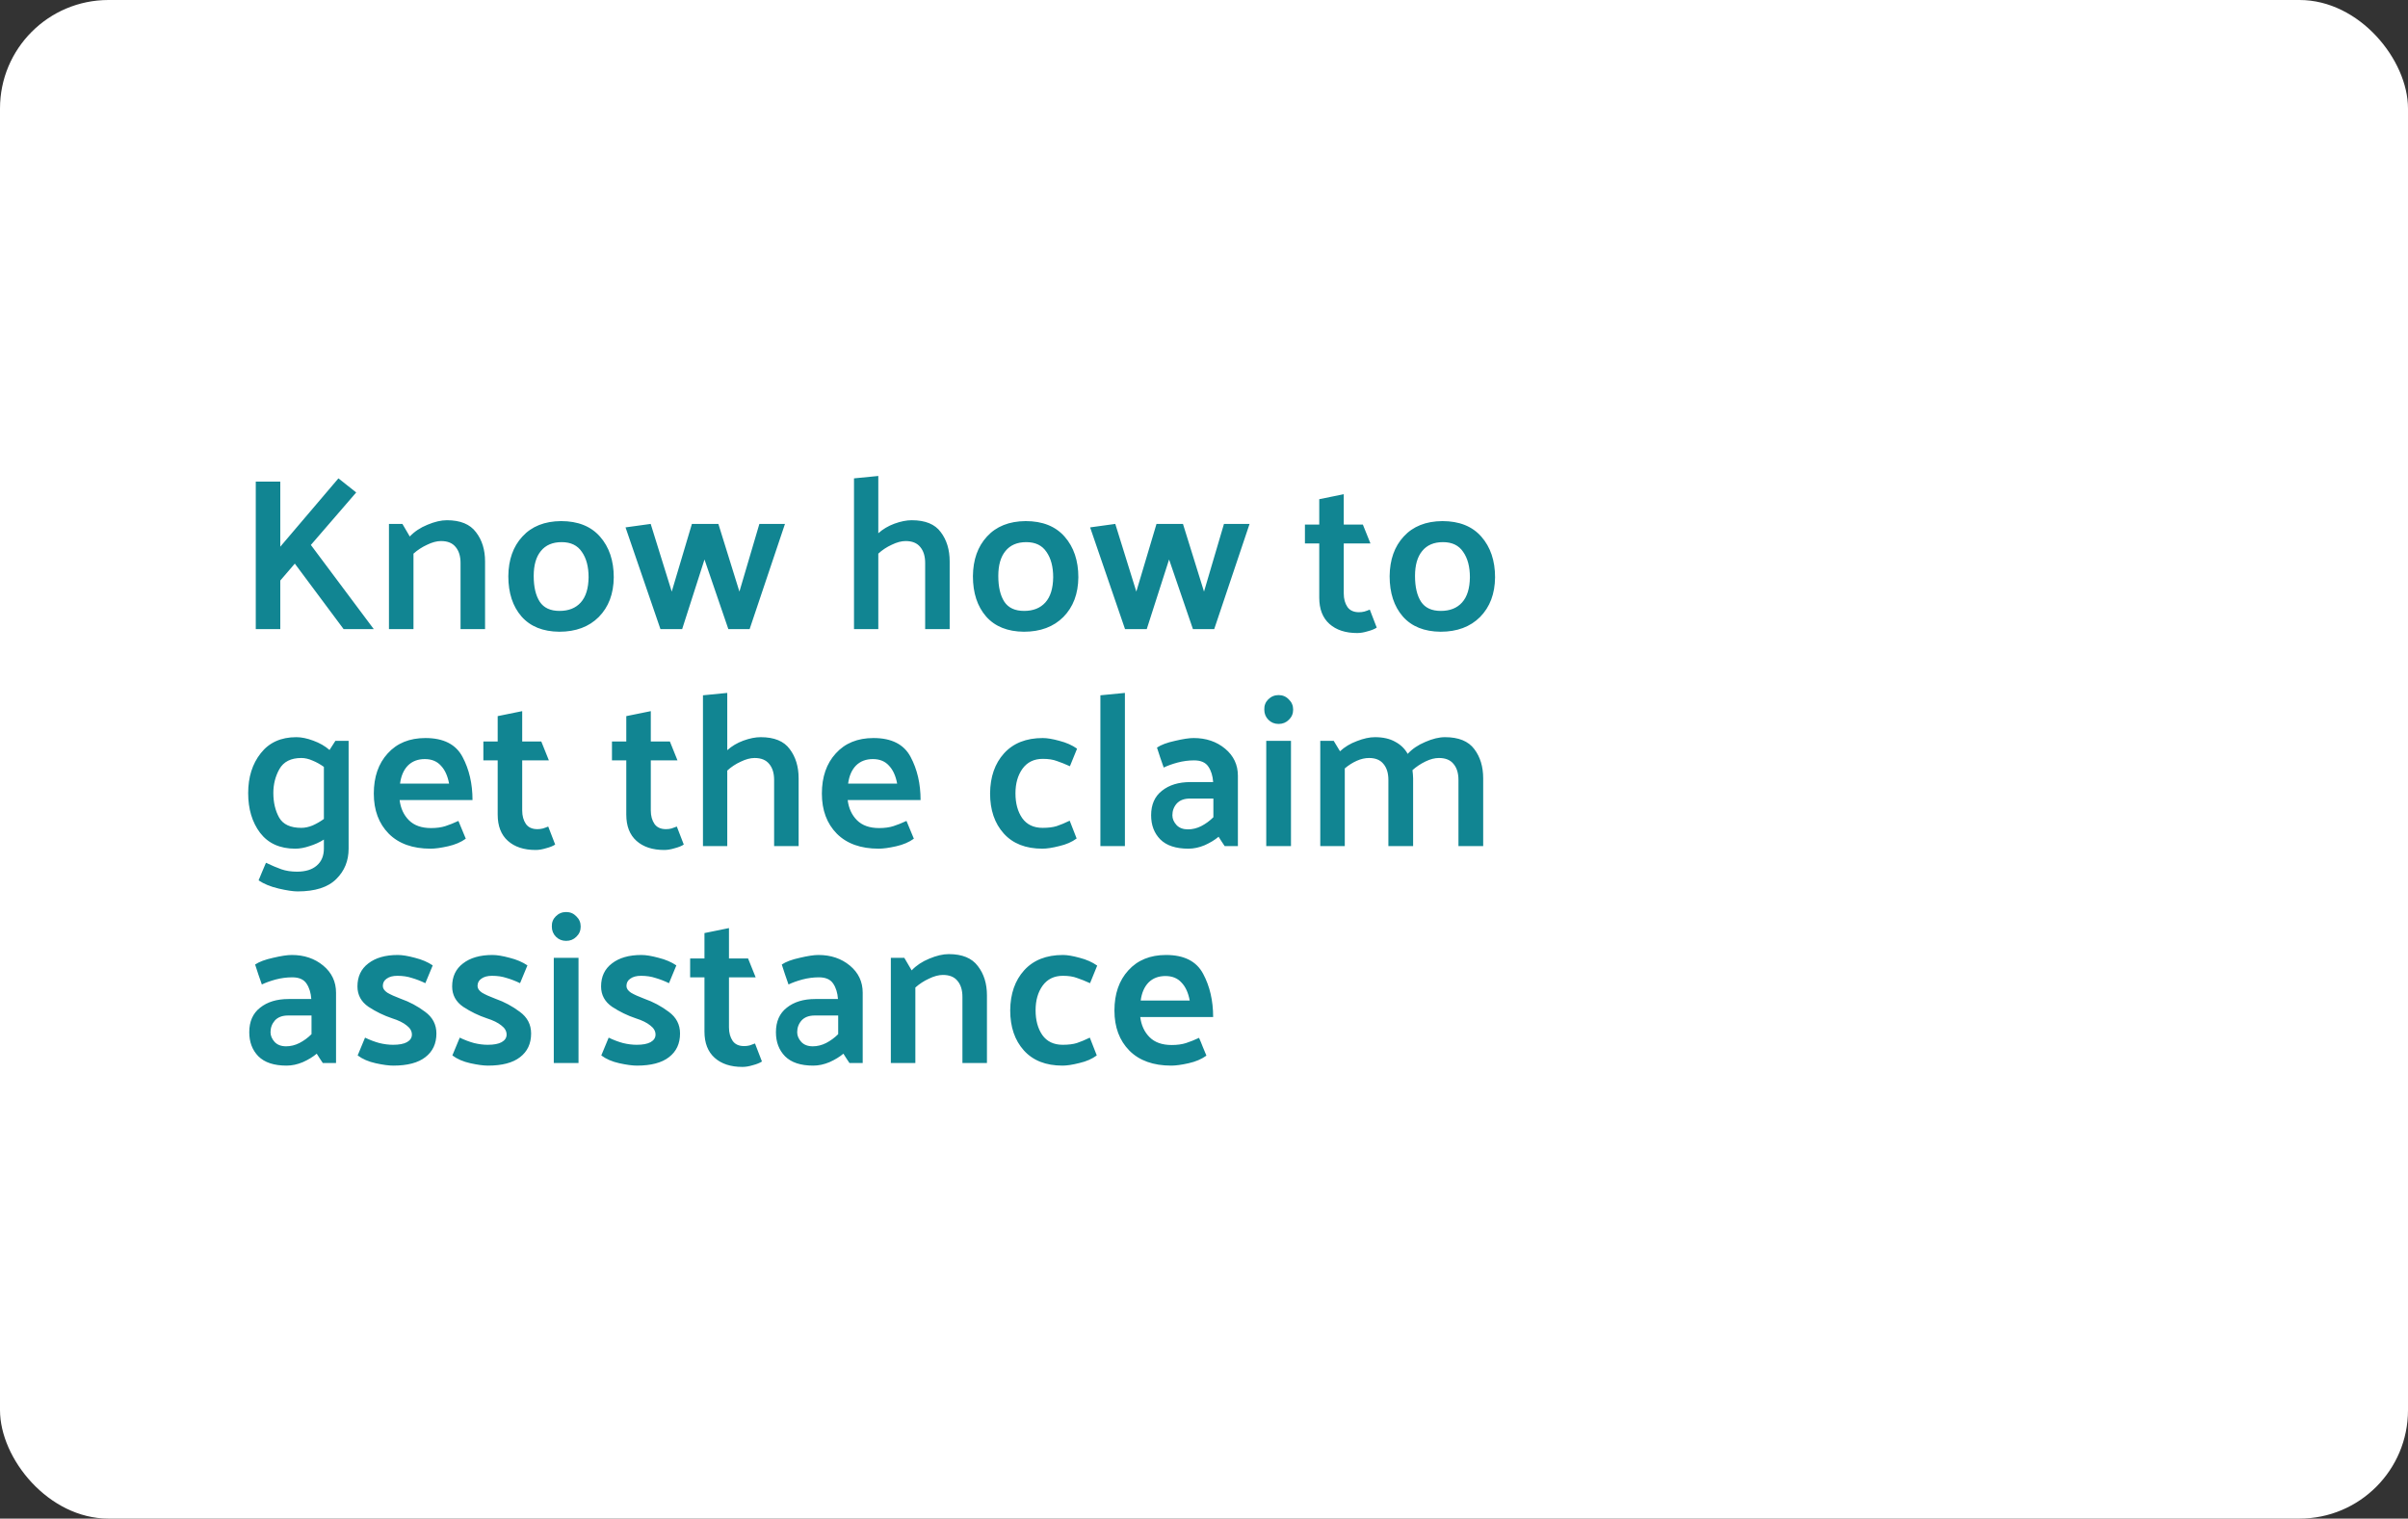 <svg width="222" height="140" viewBox="0 0 222 140" fill="none" xmlns="http://www.w3.org/2000/svg">
<rect x="0" y="0" width="222" height="140" fill="#333333" stroke="none"/>
<rect width="222" height="140" rx="10" fill="white"/>
<path d="M31.68 58L27.18 51.96L25.84 53.52V58H23.58V44.4H25.84V50.4L31.2 44.1L32.84 45.4L28.66 50.24L34.46 58H31.68ZM37.779 49.46C38.206 49.007 38.746 48.647 39.4 48.38C40.066 48.1 40.666 47.96 41.2 47.96C42.44 47.96 43.333 48.327 43.88 49.06C44.44 49.78 44.719 50.68 44.719 51.76V58H42.459V51.9C42.459 51.273 42.306 50.78 41.999 50.42C41.706 50.06 41.26 49.88 40.66 49.88C40.273 49.88 39.846 49.993 39.38 50.22C38.913 50.433 38.493 50.707 38.12 51.04V58H35.859V48.3H37.099L37.779 49.46ZM51.564 58.24C50.058 58.227 48.898 57.76 48.084 56.84C47.271 55.907 46.864 54.667 46.864 53.12C46.878 51.6 47.311 50.38 48.164 49.46C49.018 48.527 50.204 48.053 51.724 48.04C53.284 48.04 54.484 48.52 55.324 49.48C56.164 50.44 56.584 51.687 56.584 53.22C56.571 54.74 56.111 55.96 55.204 56.88C54.298 57.787 53.084 58.24 51.564 58.24ZM54.264 53.22C54.264 52.247 54.058 51.467 53.644 50.88C53.244 50.28 52.624 49.98 51.784 49.98C50.944 49.98 50.304 50.253 49.864 50.8C49.424 51.333 49.204 52.1 49.204 53.1C49.204 54.113 49.391 54.907 49.764 55.48C50.138 56.04 50.744 56.32 51.584 56.32C52.424 56.32 53.078 56.06 53.544 55.54C54.011 55.02 54.251 54.247 54.264 53.22ZM67.149 58L64.949 51.58L62.889 58H60.889L57.669 48.62L59.989 48.3L61.929 54.54L63.789 48.3H66.229L68.169 54.54L70.009 48.3H72.369L69.109 58H67.149ZM80.973 49.16C81.387 48.787 81.88 48.493 82.453 48.28C83.04 48.067 83.573 47.96 84.053 47.96C85.307 47.96 86.2 48.327 86.733 49.06C87.28 49.78 87.553 50.68 87.553 51.76V58H85.293V51.9C85.293 51.273 85.14 50.78 84.833 50.42C84.54 50.06 84.093 49.88 83.493 49.88C83.107 49.88 82.68 49.993 82.213 50.22C81.747 50.433 81.333 50.707 80.973 51.04V58H78.733V44.1L80.973 43.88V49.16ZM94.396 58.24C92.89 58.227 91.73 57.76 90.916 56.84C90.103 55.907 89.696 54.667 89.696 53.12C89.71 51.6 90.143 50.38 90.996 49.46C91.85 48.527 93.036 48.053 94.556 48.04C96.116 48.04 97.316 48.52 98.156 49.48C98.996 50.44 99.416 51.687 99.416 53.22C99.403 54.74 98.943 55.96 98.036 56.88C97.13 57.787 95.916 58.24 94.396 58.24ZM97.096 53.22C97.096 52.247 96.89 51.467 96.476 50.88C96.076 50.28 95.456 49.98 94.616 49.98C93.776 49.98 93.136 50.253 92.696 50.8C92.256 51.333 92.036 52.1 92.036 53.1C92.036 54.113 92.223 54.907 92.596 55.48C92.97 56.04 93.576 56.32 94.416 56.32C95.256 56.32 95.91 56.06 96.376 55.54C96.843 55.02 97.083 54.247 97.096 53.22ZM109.981 58L107.781 51.58L105.721 58H103.721L100.501 48.62L102.821 48.3L104.761 54.54L106.621 48.3H109.061L111.001 54.54L112.841 48.3H115.201L111.941 58H109.981ZM126.925 57.86C126.725 57.993 126.445 58.107 126.085 58.2C125.739 58.307 125.419 58.36 125.125 58.36C124.045 58.36 123.192 58.08 122.565 57.52C121.939 56.96 121.625 56.153 121.625 55.1V50.1H120.305V48.36H121.625V46.02L123.885 45.56V48.36H125.645L126.345 50.1H123.885V54.72C123.885 55.213 123.999 55.627 124.225 55.96C124.452 56.28 124.805 56.44 125.285 56.44C125.459 56.44 125.625 56.42 125.785 56.38C125.959 56.327 126.125 56.267 126.285 56.2L126.925 57.86ZM132.814 58.24C131.308 58.227 130.148 57.76 129.334 56.84C128.521 55.907 128.114 54.667 128.114 53.12C128.128 51.6 128.561 50.38 129.414 49.46C130.268 48.527 131.454 48.053 132.974 48.04C134.534 48.04 135.734 48.52 136.574 49.48C137.414 50.44 137.834 51.687 137.834 53.22C137.821 54.74 137.361 55.96 136.454 56.88C135.548 57.787 134.334 58.24 132.814 58.24ZM135.514 53.22C135.514 52.247 135.308 51.467 134.894 50.88C134.494 50.28 133.874 49.98 133.034 49.98C132.194 49.98 131.554 50.253 131.114 50.8C130.674 51.333 130.454 52.1 130.454 53.1C130.454 54.113 130.641 54.907 131.014 55.48C131.388 56.04 131.994 56.32 132.834 56.32C133.674 56.32 134.328 56.06 134.794 55.54C135.261 55.02 135.501 54.247 135.514 53.22ZM29.86 70.7C29.527 70.46 29.18 70.267 28.82 70.12C28.46 69.96 28.113 69.88 27.78 69.88C26.82 69.88 26.147 70.22 25.76 70.9C25.387 71.567 25.2 72.3 25.2 73.1C25.2 73.98 25.38 74.74 25.74 75.38C26.1 76.007 26.78 76.32 27.78 76.32C28.113 76.32 28.46 76.247 28.82 76.1C29.18 75.94 29.527 75.74 29.86 75.5V70.7ZM32.14 78.24C32.14 79.36 31.76 80.293 31 81.04C30.24 81.8 29.053 82.18 27.44 82.18C27.027 82.18 26.447 82.093 25.7 81.92C24.953 81.747 24.333 81.493 23.84 81.16C23.96 80.893 24.073 80.62 24.18 80.34C24.3 80.073 24.413 79.807 24.52 79.54C25.053 79.793 25.527 79.993 25.94 80.14C26.367 80.287 26.847 80.36 27.38 80.36C28.167 80.36 28.773 80.173 29.2 79.8C29.64 79.427 29.86 78.9 29.86 78.22V77.4C29.46 77.653 29.02 77.853 28.54 78C28.073 78.16 27.633 78.24 27.22 78.24C25.807 78.24 24.727 77.753 23.98 76.78C23.247 75.807 22.88 74.587 22.88 73.12C22.88 71.64 23.267 70.413 24.04 69.44C24.813 68.453 25.907 67.96 27.32 67.96C27.787 67.96 28.307 68.067 28.88 68.28C29.467 68.493 29.967 68.78 30.38 69.14L30.92 68.3H32.14V78.24ZM43.562 73.76H36.842C36.935 74.52 37.222 75.14 37.702 75.62C38.182 76.1 38.862 76.34 39.742 76.34C40.249 76.34 40.689 76.28 41.062 76.16C41.435 76.04 41.835 75.88 42.262 75.68C42.382 75.947 42.495 76.22 42.602 76.5C42.722 76.78 42.835 77.053 42.942 77.32C42.502 77.64 41.955 77.873 41.302 78.02C40.649 78.167 40.115 78.24 39.702 78.24C38.049 78.24 36.762 77.78 35.842 76.86C34.922 75.927 34.462 74.693 34.462 73.16C34.462 71.627 34.889 70.393 35.742 69.46C36.595 68.513 37.755 68.04 39.222 68.04C40.889 68.04 42.029 68.62 42.642 69.78C43.255 70.927 43.562 72.253 43.562 73.76ZM41.402 72.24C41.269 71.52 41.015 70.967 40.642 70.58C40.282 70.18 39.789 69.98 39.162 69.98C38.522 69.98 38.002 70.18 37.602 70.58C37.215 70.98 36.975 71.533 36.882 72.24H41.402ZM51.183 77.86C50.983 77.993 50.703 78.107 50.343 78.2C49.997 78.307 49.677 78.36 49.383 78.36C48.303 78.36 47.45 78.08 46.823 77.52C46.197 76.96 45.883 76.153 45.883 75.1V70.1H44.563V68.36H45.883V66.02L48.143 65.56V68.36H49.903L50.603 70.1H48.143V74.72C48.143 75.213 48.257 75.627 48.483 75.96C48.71 76.28 49.063 76.44 49.543 76.44C49.717 76.44 49.883 76.42 50.043 76.38C50.217 76.327 50.383 76.267 50.543 76.2L51.183 77.86ZM63.039 77.86C62.839 77.993 62.559 78.107 62.199 78.2C61.852 78.307 61.532 78.36 61.239 78.36C60.159 78.36 59.305 78.08 58.679 77.52C58.052 76.96 57.739 76.153 57.739 75.1V70.1H56.419V68.36H57.739V66.02L59.999 65.56V68.36H61.759L62.459 70.1H59.999V74.72C59.999 75.213 60.112 75.627 60.339 75.96C60.565 76.28 60.919 76.44 61.399 76.44C61.572 76.44 61.739 76.42 61.899 76.38C62.072 76.327 62.239 76.267 62.399 76.2L63.039 77.86ZM67.048 69.16C67.461 68.787 67.954 68.493 68.528 68.28C69.114 68.067 69.648 67.96 70.128 67.96C71.381 67.96 72.274 68.327 72.808 69.06C73.354 69.78 73.628 70.68 73.628 71.76V78H71.368V71.9C71.368 71.273 71.214 70.78 70.908 70.42C70.614 70.06 70.168 69.88 69.568 69.88C69.181 69.88 68.754 69.993 68.288 70.22C67.821 70.433 67.408 70.707 67.048 71.04V78H64.808V64.1L67.048 63.88V69.16ZM84.871 73.76H78.151C78.244 74.52 78.531 75.14 79.011 75.62C79.491 76.1 80.171 76.34 81.051 76.34C81.557 76.34 81.997 76.28 82.371 76.16C82.744 76.04 83.144 75.88 83.571 75.68C83.691 75.947 83.804 76.22 83.911 76.5C84.031 76.78 84.144 77.053 84.251 77.32C83.811 77.64 83.264 77.873 82.611 78.02C81.957 78.167 81.424 78.24 81.011 78.24C79.357 78.24 78.071 77.78 77.151 76.86C76.231 75.927 75.771 74.693 75.771 73.16C75.771 71.627 76.197 70.393 77.051 69.46C77.904 68.513 79.064 68.04 80.531 68.04C82.197 68.04 83.337 68.62 83.951 69.78C84.564 70.927 84.871 72.253 84.871 73.76ZM82.711 72.24C82.577 71.52 82.324 70.967 81.951 70.58C81.591 70.18 81.097 69.98 80.471 69.98C79.831 69.98 79.311 70.18 78.911 70.58C78.524 70.98 78.284 71.533 78.191 72.24H82.711ZM96.138 69.96C95.325 69.96 94.698 70.267 94.258 70.88C93.832 71.48 93.618 72.233 93.618 73.14C93.618 74.06 93.825 74.82 94.238 75.42C94.665 76.02 95.292 76.32 96.118 76.32C96.638 76.32 97.072 76.267 97.418 76.16C97.778 76.04 98.178 75.873 98.618 75.66L99.258 77.3C98.832 77.62 98.298 77.853 97.658 78C97.032 78.16 96.512 78.24 96.098 78.24C94.565 78.24 93.378 77.773 92.538 76.84C91.698 75.907 91.278 74.673 91.278 73.14C91.292 71.62 91.718 70.393 92.558 69.46C93.412 68.513 94.605 68.04 96.138 68.04C96.538 68.04 97.052 68.127 97.678 68.3C98.305 68.46 98.845 68.7 99.298 69.02L98.638 70.64C98.198 70.44 97.798 70.28 97.438 70.16C97.092 70.027 96.658 69.96 96.138 69.96ZM101.448 78V64.1L103.708 63.88V78H101.448ZM108.085 75.16C108.085 75.48 108.211 75.78 108.465 76.06C108.718 76.327 109.071 76.46 109.525 76.46C109.938 76.46 110.345 76.36 110.745 76.16C111.158 75.947 111.531 75.673 111.865 75.34V73.62H109.705C109.171 73.62 108.765 73.773 108.485 74.08C108.218 74.387 108.085 74.747 108.085 75.16ZM106.665 68.92C107.038 68.667 107.591 68.46 108.325 68.3C109.058 68.127 109.631 68.04 110.045 68.04C111.191 68.04 112.158 68.367 112.945 69.02C113.731 69.673 114.125 70.507 114.125 71.52V78H112.905C112.811 77.867 112.718 77.727 112.625 77.58C112.531 77.42 112.438 77.273 112.345 77.14C111.998 77.433 111.571 77.693 111.065 77.92C110.558 78.133 110.058 78.24 109.565 78.24C108.405 78.24 107.538 77.953 106.965 77.38C106.405 76.807 106.125 76.067 106.125 75.16C106.125 74.173 106.458 73.42 107.125 72.9C107.791 72.367 108.665 72.1 109.745 72.1H111.845C111.805 71.527 111.658 71.053 111.405 70.68C111.151 70.293 110.711 70.1 110.085 70.1C109.578 70.1 109.071 70.167 108.565 70.3C108.071 70.433 107.645 70.587 107.285 70.76C107.178 70.453 107.071 70.147 106.965 69.84C106.858 69.533 106.758 69.227 106.665 68.92ZM117.879 66.74C117.506 66.74 117.192 66.613 116.939 66.36C116.686 66.107 116.559 65.793 116.559 65.42C116.546 65.047 116.666 64.733 116.919 64.48C117.186 64.213 117.506 64.08 117.879 64.08C118.252 64.08 118.566 64.213 118.819 64.48C119.086 64.733 119.219 65.047 119.219 65.42C119.219 65.793 119.086 66.107 118.819 66.36C118.566 66.613 118.252 66.74 117.879 66.74ZM116.739 78V68.3H119.019V78H116.739ZM129.779 69.5C130.192 69.047 130.732 68.68 131.399 68.4C132.066 68.107 132.672 67.96 133.219 67.96C134.472 67.96 135.372 68.327 135.919 69.06C136.466 69.78 136.739 70.68 136.739 71.76V78H134.459V71.9C134.459 71.273 134.306 70.78 133.999 70.42C133.706 70.06 133.259 69.88 132.659 69.88C132.272 69.88 131.859 69.987 131.419 70.2C130.979 70.413 130.579 70.68 130.219 71C130.232 71.12 130.246 71.247 130.259 71.38C130.272 71.5 130.279 71.627 130.279 71.76V78H127.999V71.9C127.999 71.273 127.846 70.78 127.539 70.42C127.246 70.06 126.806 69.88 126.219 69.88C125.846 69.88 125.466 69.967 125.079 70.14C124.692 70.313 124.326 70.547 123.979 70.84V78H121.719V68.3H122.959L123.539 69.26C123.966 68.86 124.486 68.547 125.099 68.32C125.712 68.08 126.266 67.96 126.759 67.96C127.506 67.96 128.126 68.1 128.619 68.38C129.126 68.647 129.512 69.02 129.779 69.5ZM24.94 95.16C24.94 95.48 25.067 95.78 25.32 96.06C25.573 96.327 25.927 96.46 26.38 96.46C26.793 96.46 27.2 96.36 27.6 96.16C28.013 95.947 28.387 95.673 28.72 95.34V93.62H26.56C26.027 93.62 25.62 93.773 25.34 94.08C25.073 94.387 24.94 94.747 24.94 95.16ZM23.52 88.92C23.893 88.667 24.447 88.46 25.18 88.3C25.913 88.127 26.487 88.04 26.9 88.04C28.047 88.04 29.013 88.367 29.8 89.02C30.587 89.673 30.98 90.507 30.98 91.52V98H29.76C29.667 97.867 29.573 97.727 29.48 97.58C29.387 97.42 29.293 97.273 29.2 97.14C28.853 97.433 28.427 97.693 27.92 97.92C27.413 98.133 26.913 98.24 26.42 98.24C25.26 98.24 24.393 97.953 23.82 97.38C23.26 96.807 22.98 96.067 22.98 95.16C22.98 94.173 23.313 93.42 23.98 92.9C24.647 92.367 25.52 92.1 26.6 92.1H28.7C28.66 91.527 28.513 91.053 28.26 90.68C28.007 90.293 27.567 90.1 26.94 90.1C26.433 90.1 25.927 90.167 25.42 90.3C24.927 90.433 24.5 90.587 24.14 90.76C24.033 90.453 23.927 90.147 23.82 89.84C23.713 89.533 23.613 89.227 23.52 88.92ZM39.214 90.64C38.801 90.44 38.388 90.28 37.974 90.16C37.574 90.027 37.128 89.96 36.634 89.96C36.221 89.96 35.894 90.047 35.654 90.22C35.414 90.38 35.294 90.607 35.294 90.9C35.294 91.127 35.434 91.333 35.714 91.52C36.008 91.693 36.421 91.88 36.954 92.08C37.754 92.36 38.501 92.76 39.194 93.28C39.888 93.787 40.234 94.453 40.234 95.28C40.234 96.213 39.894 96.94 39.214 97.46C38.548 97.98 37.561 98.24 36.254 98.24C35.841 98.24 35.301 98.167 34.634 98.02C33.968 97.873 33.414 97.633 32.974 97.3L33.654 95.66C34.094 95.873 34.534 96.04 34.974 96.16C35.414 96.267 35.834 96.32 36.234 96.32C36.794 96.32 37.221 96.24 37.514 96.08C37.821 95.907 37.974 95.673 37.974 95.38C37.974 95.06 37.814 94.78 37.494 94.54C37.188 94.287 36.741 94.067 36.154 93.88C35.394 93.627 34.668 93.273 33.974 92.82C33.294 92.353 32.954 91.727 32.954 90.94C32.954 90.033 33.288 89.327 33.954 88.82C34.621 88.3 35.528 88.04 36.674 88.04C37.088 88.04 37.614 88.127 38.254 88.3C38.894 88.46 39.441 88.693 39.894 89L39.214 90.64ZM47.945 90.64C47.532 90.44 47.118 90.28 46.705 90.16C46.305 90.027 45.858 89.96 45.365 89.96C44.952 89.96 44.625 90.047 44.385 90.22C44.145 90.38 44.025 90.607 44.025 90.9C44.025 91.127 44.165 91.333 44.445 91.52C44.738 91.693 45.151 91.88 45.685 92.08C46.485 92.36 47.231 92.76 47.925 93.28C48.618 93.787 48.965 94.453 48.965 95.28C48.965 96.213 48.625 96.94 47.945 97.46C47.278 97.98 46.291 98.24 44.985 98.24C44.572 98.24 44.032 98.167 43.365 98.02C42.698 97.873 42.145 97.633 41.705 97.3L42.385 95.66C42.825 95.873 43.265 96.04 43.705 96.16C44.145 96.267 44.565 96.32 44.965 96.32C45.525 96.32 45.952 96.24 46.245 96.08C46.551 95.907 46.705 95.673 46.705 95.38C46.705 95.06 46.545 94.78 46.225 94.54C45.918 94.287 45.471 94.067 44.885 93.88C44.125 93.627 43.398 93.273 42.705 92.82C42.025 92.353 41.685 91.727 41.685 90.94C41.685 90.033 42.018 89.327 42.685 88.82C43.352 88.3 44.258 88.04 45.405 88.04C45.818 88.04 46.345 88.127 46.985 88.3C47.625 88.46 48.172 88.693 48.625 89L47.945 90.64ZM52.195 86.74C51.822 86.74 51.509 86.613 51.255 86.36C51.002 86.107 50.875 85.793 50.875 85.42C50.862 85.047 50.982 84.733 51.235 84.48C51.502 84.213 51.822 84.08 52.195 84.08C52.569 84.08 52.882 84.213 53.135 84.48C53.402 84.733 53.535 85.047 53.535 85.42C53.535 85.793 53.402 86.107 53.135 86.36C52.882 86.613 52.569 86.74 52.195 86.74ZM51.055 98V88.3H53.335V98H51.055ZM61.675 90.64C61.262 90.44 60.849 90.28 60.435 90.16C60.035 90.027 59.589 89.96 59.095 89.96C58.682 89.96 58.355 90.047 58.115 90.22C57.875 90.38 57.755 90.607 57.755 90.9C57.755 91.127 57.895 91.333 58.175 91.52C58.469 91.693 58.882 91.88 59.415 92.08C60.215 92.36 60.962 92.76 61.655 93.28C62.349 93.787 62.695 94.453 62.695 95.28C62.695 96.213 62.355 96.94 61.675 97.46C61.009 97.98 60.022 98.24 58.715 98.24C58.302 98.24 57.762 98.167 57.095 98.02C56.429 97.873 55.875 97.633 55.435 97.3L56.115 95.66C56.555 95.873 56.995 96.04 57.435 96.16C57.875 96.267 58.295 96.32 58.695 96.32C59.255 96.32 59.682 96.24 59.975 96.08C60.282 95.907 60.435 95.673 60.435 95.38C60.435 95.06 60.275 94.78 59.955 94.54C59.649 94.287 59.202 94.067 58.615 93.88C57.855 93.627 57.129 93.273 56.435 92.82C55.755 92.353 55.415 91.727 55.415 90.94C55.415 90.033 55.749 89.327 56.415 88.82C57.082 88.3 57.989 88.04 59.135 88.04C59.549 88.04 60.075 88.127 60.715 88.3C61.355 88.46 61.902 88.693 62.355 89L61.675 90.64ZM70.246 97.86C70.046 97.993 69.766 98.107 69.406 98.2C69.059 98.307 68.739 98.36 68.446 98.36C67.366 98.36 66.512 98.08 65.886 97.52C65.259 96.96 64.946 96.153 64.946 95.1V90.1H63.626V88.36H64.946V86.02L67.206 85.56V88.36H68.966L69.666 90.1H67.206V94.72C67.206 95.213 67.319 95.627 67.546 95.96C67.772 96.28 68.126 96.44 68.606 96.44C68.779 96.44 68.946 96.42 69.106 96.38C69.279 96.327 69.446 96.267 69.606 96.2L70.246 97.86ZM73.495 95.16C73.495 95.48 73.621 95.78 73.875 96.06C74.128 96.327 74.481 96.46 74.935 96.46C75.348 96.46 75.755 96.36 76.155 96.16C76.568 95.947 76.941 95.673 77.275 95.34V93.62H75.115C74.581 93.62 74.175 93.773 73.895 94.08C73.628 94.387 73.495 94.747 73.495 95.16ZM72.075 88.92C72.448 88.667 73.001 88.46 73.735 88.3C74.468 88.127 75.041 88.04 75.455 88.04C76.601 88.04 77.568 88.367 78.355 89.02C79.141 89.673 79.535 90.507 79.535 91.52V98H78.315C78.221 97.867 78.128 97.727 78.035 97.58C77.941 97.42 77.848 97.273 77.755 97.14C77.408 97.433 76.981 97.693 76.475 97.92C75.968 98.133 75.468 98.24 74.975 98.24C73.815 98.24 72.948 97.953 72.375 97.38C71.815 96.807 71.535 96.067 71.535 95.16C71.535 94.173 71.868 93.42 72.535 92.9C73.201 92.367 74.075 92.1 75.155 92.1H77.255C77.215 91.527 77.068 91.053 76.815 90.68C76.561 90.293 76.121 90.1 75.495 90.1C74.988 90.1 74.481 90.167 73.975 90.3C73.481 90.433 73.055 90.587 72.695 90.76C72.588 90.453 72.481 90.147 72.375 89.84C72.268 89.533 72.168 89.227 72.075 88.92ZM84.049 89.46C84.476 89.007 85.016 88.647 85.669 88.38C86.336 88.1 86.936 87.96 87.469 87.96C88.709 87.96 89.602 88.327 90.149 89.06C90.709 89.78 90.989 90.68 90.989 91.76V98H88.729V91.9C88.729 91.273 88.576 90.78 88.269 90.42C87.976 90.06 87.529 89.88 86.929 89.88C86.542 89.88 86.116 89.993 85.649 90.22C85.182 90.433 84.762 90.707 84.389 91.04V98H82.129V88.3H83.369L84.049 89.46ZM97.994 89.96C97.181 89.96 96.554 90.267 96.114 90.88C95.687 91.48 95.474 92.233 95.474 93.14C95.474 94.06 95.681 94.82 96.094 95.42C96.521 96.02 97.147 96.32 97.974 96.32C98.494 96.32 98.927 96.267 99.274 96.16C99.634 96.04 100.034 95.873 100.474 95.66L101.114 97.3C100.687 97.62 100.154 97.853 99.514 98C98.887 98.16 98.367 98.24 97.954 98.24C96.421 98.24 95.234 97.773 94.394 96.84C93.554 95.907 93.134 94.673 93.134 93.14C93.147 91.62 93.574 90.393 94.414 89.46C95.267 88.513 96.461 88.04 97.994 88.04C98.394 88.04 98.907 88.127 99.534 88.3C100.161 88.46 100.701 88.7 101.154 89.02L100.494 90.64C100.054 90.44 99.654 90.28 99.294 90.16C98.947 90.027 98.514 89.96 97.994 89.96ZM111.843 93.76H105.123C105.217 94.52 105.503 95.14 105.983 95.62C106.463 96.1 107.143 96.34 108.023 96.34C108.53 96.34 108.97 96.28 109.343 96.16C109.717 96.04 110.117 95.88 110.543 95.68C110.663 95.947 110.777 96.22 110.883 96.5C111.003 96.78 111.117 97.053 111.223 97.32C110.783 97.64 110.237 97.873 109.583 98.02C108.93 98.167 108.397 98.24 107.983 98.24C106.33 98.24 105.043 97.78 104.123 96.86C103.203 95.927 102.743 94.693 102.743 93.16C102.743 91.627 103.17 90.393 104.023 89.46C104.877 88.513 106.037 88.04 107.503 88.04C109.17 88.04 110.31 88.62 110.923 89.78C111.537 90.927 111.843 92.253 111.843 93.76ZM109.683 92.24C109.55 91.52 109.297 90.967 108.923 90.58C108.563 90.18 108.07 89.98 107.443 89.98C106.803 89.98 106.283 90.18 105.883 90.58C105.497 90.98 105.257 91.533 105.163 92.24H109.683Z" fill="#118592"/>
</svg>
